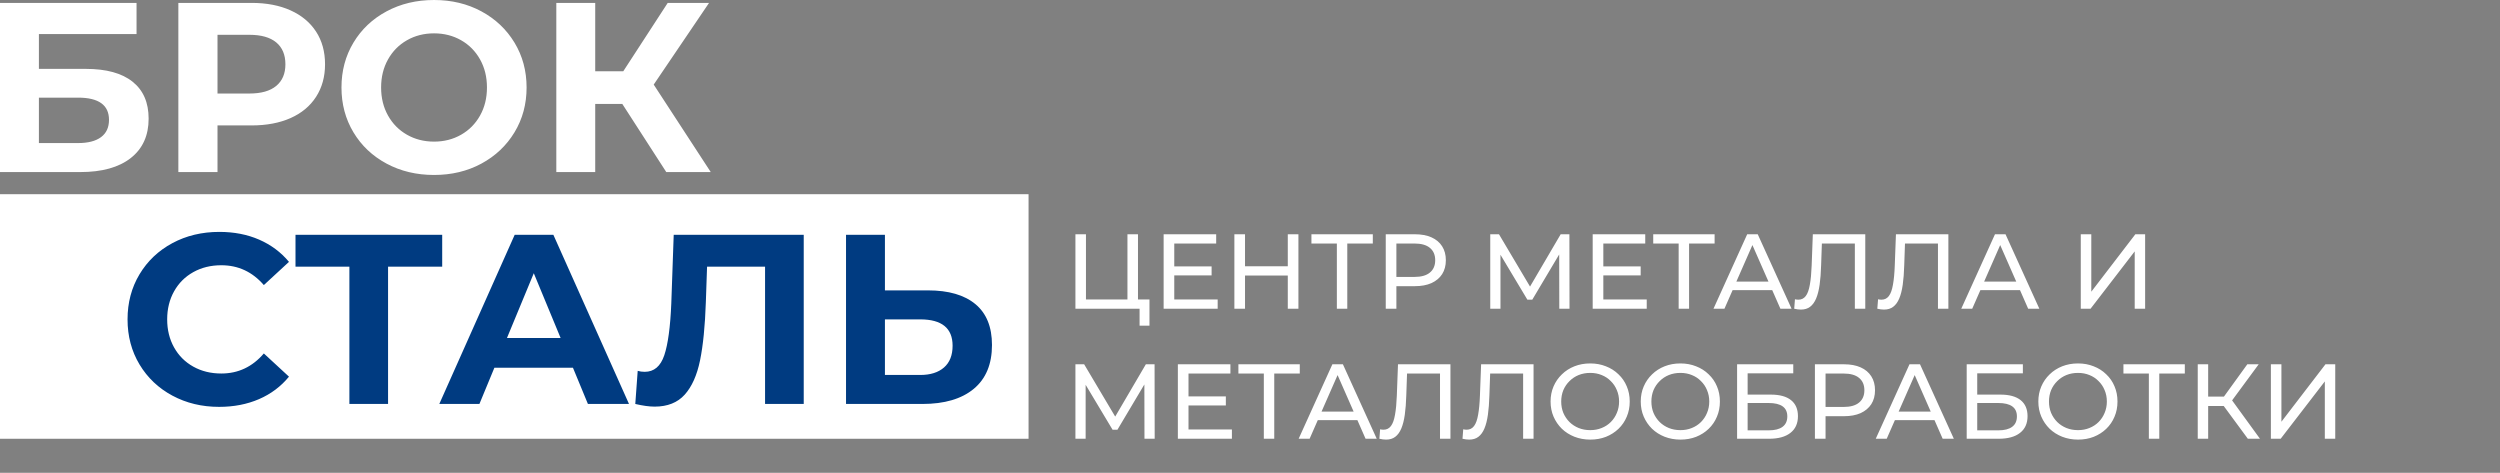 <svg width="423" height="80" viewBox="0 0 423 80" fill="none" xmlns="http://www.w3.org/2000/svg">
<rect x="0" y="0" width="423" height="80" fill="#808080" stroke="none"/>
<path d="M181.962 52.237V39.637H183.744V50.671H190.764V39.637H192.546V52.237H181.962ZM192.816 55.099V51.769L193.248 52.237H190.764V50.671H194.49V55.099H192.816ZM198.524 45.073H205.004V46.603H198.524V45.073ZM198.686 50.671H206.03V52.237H196.886V39.637H205.778V41.203H198.686V50.671ZM217.893 39.637H219.693V52.237H217.893V39.637ZM210.657 52.237H208.857V39.637H210.657V52.237ZM218.055 46.621H210.477V45.055H218.055V46.621ZM226.196 52.237V40.735L226.646 41.203H221.894V39.637H232.28V41.203H227.528L227.96 40.735V52.237H226.196ZM234.468 52.237V39.637H239.382C240.486 39.637 241.428 39.811 242.208 40.159C242.988 40.507 243.588 41.011 244.008 41.671C244.428 42.331 244.638 43.117 244.638 44.029C244.638 44.941 244.428 45.727 244.008 46.387C243.588 47.035 242.988 47.539 242.208 47.899C241.428 48.247 240.486 48.421 239.382 48.421H235.458L236.268 47.575V52.237H234.468ZM236.268 47.755L235.458 46.855H239.328C240.48 46.855 241.35 46.609 241.938 46.117C242.538 45.625 242.838 44.929 242.838 44.029C242.838 43.129 242.538 42.433 241.938 41.941C241.35 41.449 240.48 41.203 239.328 41.203H235.458L236.268 40.303V47.755ZM252.151 52.237V39.637H253.627L259.279 49.159H258.487L264.067 39.637H265.543L265.561 52.237H263.833L263.815 42.355H264.229L259.261 50.707H258.433L253.429 42.355H253.879V52.237H252.151ZM271.121 45.073H277.601V46.603H271.121V45.073ZM271.283 50.671H278.627V52.237H269.483V39.637H278.375V41.203H271.283V50.671ZM284.028 52.237V40.735L284.478 41.203H279.726V39.637H290.112V41.203H285.36L285.792 40.735V52.237H284.028ZM289.921 52.237L295.627 39.637H297.409L303.133 52.237H301.243L296.149 40.645H296.869L291.775 52.237H289.921ZM292.351 49.087L292.837 47.647H299.929L300.451 49.087H292.351ZM304.714 52.381C304.534 52.381 304.354 52.369 304.174 52.345C303.994 52.321 303.796 52.285 303.58 52.237L303.706 50.635C303.898 50.683 304.09 50.707 304.282 50.707C304.81 50.707 305.23 50.497 305.542 50.077C305.854 49.657 306.082 49.021 306.226 48.169C306.382 47.317 306.484 46.243 306.532 44.947L306.73 39.637H315.604V52.237H313.84V40.735L314.272 41.203H307.882L308.278 40.717L308.134 44.893C308.098 46.141 308.014 47.233 307.882 48.169C307.75 49.105 307.552 49.885 307.288 50.509C307.024 51.133 306.682 51.601 306.262 51.913C305.854 52.225 305.338 52.381 304.714 52.381ZM318.776 52.381C318.596 52.381 318.416 52.369 318.236 52.345C318.056 52.321 317.858 52.285 317.642 52.237L317.768 50.635C317.96 50.683 318.152 50.707 318.344 50.707C318.872 50.707 319.292 50.497 319.604 50.077C319.916 49.657 320.144 49.021 320.288 48.169C320.444 47.317 320.546 46.243 320.594 44.947L320.792 39.637H329.666V52.237H327.902V40.735L328.334 41.203H321.944L322.34 40.717L322.196 44.893C322.16 46.141 322.076 47.233 321.944 48.169C321.812 49.105 321.614 49.885 321.35 50.509C321.086 51.133 320.744 51.601 320.324 51.913C319.916 52.225 319.4 52.381 318.776 52.381ZM331.845 52.237L337.551 39.637H339.333L345.057 52.237H343.167L338.073 40.645H338.793L333.699 52.237H331.845ZM334.275 49.087L334.761 47.647H341.853L342.375 49.087H334.275ZM352.066 52.237V39.637H353.848V49.357L361.3 39.637H362.956V52.237H361.192V42.535L353.722 52.237H352.066ZM181.962 74.237V61.637H183.438L189.09 71.159H188.298L193.878 61.637H195.354L195.372 74.237H193.644L193.626 64.355H194.04L189.072 72.707H188.244L183.24 64.355H183.69V74.237H181.962ZM200.932 67.073H207.412V68.603H200.932V67.073ZM201.094 72.671H208.438V74.237H199.294V61.637H208.186V63.203H201.094V72.671ZM213.839 74.237V62.735L214.289 63.203H209.537V61.637H219.923V63.203H215.171L215.603 62.735V74.237H213.839ZM219.732 74.237L225.438 61.637H227.22L232.944 74.237H231.054L225.96 62.645H226.68L221.586 74.237H219.732ZM222.162 71.087L222.648 69.647H229.74L230.262 71.087H222.162ZM234.524 74.381C234.344 74.381 234.164 74.369 233.984 74.345C233.804 74.321 233.606 74.285 233.39 74.237L233.516 72.635C233.708 72.683 233.9 72.707 234.092 72.707C234.62 72.707 235.04 72.497 235.352 72.077C235.664 71.657 235.892 71.021 236.036 70.169C236.192 69.317 236.294 68.243 236.342 66.947L236.54 61.637H245.414V74.237H243.65V62.735L244.082 63.203H237.692L238.088 62.717L237.944 66.893C237.908 68.141 237.824 69.233 237.692 70.169C237.56 71.105 237.362 71.885 237.098 72.509C236.834 73.133 236.492 73.601 236.072 73.913C235.664 74.225 235.148 74.381 234.524 74.381ZM248.587 74.381C248.407 74.381 248.227 74.369 248.047 74.345C247.867 74.321 247.669 74.285 247.453 74.237L247.579 72.635C247.771 72.683 247.963 72.707 248.155 72.707C248.683 72.707 249.103 72.497 249.415 72.077C249.727 71.657 249.955 71.021 250.099 70.169C250.255 69.317 250.357 68.243 250.405 66.947L250.603 61.637H259.477V74.237H257.713V62.735L258.145 63.203H251.755L252.151 62.717L252.007 66.893C251.971 68.141 251.887 69.233 251.755 70.169C251.623 71.105 251.425 71.885 251.161 72.509C250.897 73.133 250.555 73.601 250.135 73.913C249.727 74.225 249.211 74.381 248.587 74.381ZM269.071 74.381C268.111 74.381 267.217 74.219 266.389 73.895C265.573 73.571 264.865 73.121 264.265 72.545C263.665 71.957 263.197 71.273 262.861 70.493C262.525 69.713 262.357 68.861 262.357 67.937C262.357 67.013 262.525 66.161 262.861 65.381C263.197 64.601 263.665 63.923 264.265 63.347C264.865 62.759 265.573 62.303 266.389 61.979C267.205 61.655 268.099 61.493 269.071 61.493C270.031 61.493 270.913 61.655 271.717 61.979C272.533 62.291 273.241 62.741 273.841 63.329C274.453 63.905 274.921 64.583 275.245 65.363C275.581 66.143 275.749 67.001 275.749 67.937C275.749 68.873 275.581 69.731 275.245 70.511C274.921 71.291 274.453 71.975 273.841 72.563C273.241 73.139 272.533 73.589 271.717 73.913C270.913 74.225 270.031 74.381 269.071 74.381ZM269.071 72.779C269.767 72.779 270.409 72.659 270.997 72.419C271.597 72.179 272.113 71.843 272.545 71.411C272.989 70.967 273.331 70.451 273.571 69.863C273.823 69.275 273.949 68.633 273.949 67.937C273.949 67.241 273.823 66.599 273.571 66.011C273.331 65.423 272.989 64.913 272.545 64.481C272.113 64.037 271.597 63.695 270.997 63.455C270.409 63.215 269.767 63.095 269.071 63.095C268.363 63.095 267.709 63.215 267.109 63.455C266.521 63.695 266.005 64.037 265.561 64.481C265.117 64.913 264.769 65.423 264.517 66.011C264.277 66.599 264.157 67.241 264.157 67.937C264.157 68.633 264.277 69.275 264.517 69.863C264.769 70.451 265.117 70.967 265.561 71.411C266.005 71.843 266.521 72.179 267.109 72.419C267.709 72.659 268.363 72.779 269.071 72.779ZM284.329 74.381C283.369 74.381 282.475 74.219 281.647 73.895C280.831 73.571 280.123 73.121 279.523 72.545C278.923 71.957 278.455 71.273 278.119 70.493C277.783 69.713 277.615 68.861 277.615 67.937C277.615 67.013 277.783 66.161 278.119 65.381C278.455 64.601 278.923 63.923 279.523 63.347C280.123 62.759 280.831 62.303 281.647 61.979C282.463 61.655 283.357 61.493 284.329 61.493C285.289 61.493 286.171 61.655 286.975 61.979C287.791 62.291 288.499 62.741 289.099 63.329C289.711 63.905 290.179 64.583 290.503 65.363C290.839 66.143 291.007 67.001 291.007 67.937C291.007 68.873 290.839 69.731 290.503 70.511C290.179 71.291 289.711 71.975 289.099 72.563C288.499 73.139 287.791 73.589 286.975 73.913C286.171 74.225 285.289 74.381 284.329 74.381ZM284.329 72.779C285.025 72.779 285.667 72.659 286.255 72.419C286.855 72.179 287.371 71.843 287.803 71.411C288.247 70.967 288.589 70.451 288.829 69.863C289.081 69.275 289.207 68.633 289.207 67.937C289.207 67.241 289.081 66.599 288.829 66.011C288.589 65.423 288.247 64.913 287.803 64.481C287.371 64.037 286.855 63.695 286.255 63.455C285.667 63.215 285.025 63.095 284.329 63.095C283.621 63.095 282.967 63.215 282.367 63.455C281.779 63.695 281.263 64.037 280.819 64.481C280.375 64.913 280.027 65.423 279.775 66.011C279.535 66.599 279.415 67.241 279.415 67.937C279.415 68.633 279.535 69.275 279.775 69.863C280.027 70.451 280.375 70.967 280.819 71.411C281.263 71.843 281.779 72.179 282.367 72.419C282.967 72.659 283.621 72.779 284.329 72.779ZM293.917 74.237V61.637H303.421V63.167H295.699V66.767H299.623C301.123 66.767 302.263 67.079 303.043 67.703C303.823 68.327 304.213 69.233 304.213 70.421C304.213 71.645 303.787 72.587 302.935 73.247C302.095 73.907 300.889 74.237 299.317 74.237H293.917ZM295.699 72.815H299.245C300.289 72.815 301.075 72.617 301.603 72.221C302.143 71.825 302.413 71.237 302.413 70.457C302.413 68.945 301.357 68.189 299.245 68.189H295.699V72.815ZM307.083 74.237V61.637H311.997C313.101 61.637 314.043 61.811 314.823 62.159C315.603 62.507 316.203 63.011 316.623 63.671C317.043 64.331 317.253 65.117 317.253 66.029C317.253 66.941 317.043 67.727 316.623 68.387C316.203 69.035 315.603 69.539 314.823 69.899C314.043 70.247 313.101 70.421 311.997 70.421H308.073L308.883 69.575V74.237H307.083ZM308.883 69.755L308.073 68.855H311.943C313.095 68.855 313.965 68.609 314.553 68.117C315.153 67.625 315.453 66.929 315.453 66.029C315.453 65.129 315.153 64.433 314.553 63.941C313.965 63.449 313.095 63.203 311.943 63.203H308.073L308.883 62.303V69.755ZM317.378 74.237L323.084 61.637H324.866L330.59 74.237H328.7L323.606 62.645H324.326L319.232 74.237H317.378ZM319.808 71.087L320.294 69.647H327.386L327.908 71.087H319.808ZM332.765 74.237V61.637H342.269V63.167H334.547V66.767H338.471C339.971 66.767 341.111 67.079 341.891 67.703C342.671 68.327 343.061 69.233 343.061 70.421C343.061 71.645 342.635 72.587 341.783 73.247C340.943 73.907 339.737 74.237 338.165 74.237H332.765ZM334.547 72.815H338.093C339.137 72.815 339.923 72.617 340.451 72.221C340.991 71.825 341.261 71.237 341.261 70.457C341.261 68.945 340.205 68.189 338.093 68.189H334.547V72.815ZM351.601 74.381C350.641 74.381 349.747 74.219 348.919 73.895C348.103 73.571 347.395 73.121 346.795 72.545C346.195 71.957 345.727 71.273 345.391 70.493C345.055 69.713 344.887 68.861 344.887 67.937C344.887 67.013 345.055 66.161 345.391 65.381C345.727 64.601 346.195 63.923 346.795 63.347C347.395 62.759 348.103 62.303 348.919 61.979C349.735 61.655 350.629 61.493 351.601 61.493C352.561 61.493 353.443 61.655 354.247 61.979C355.063 62.291 355.771 62.741 356.371 63.329C356.983 63.905 357.451 64.583 357.775 65.363C358.111 66.143 358.279 67.001 358.279 67.937C358.279 68.873 358.111 69.731 357.775 70.511C357.451 71.291 356.983 71.975 356.371 72.563C355.771 73.139 355.063 73.589 354.247 73.913C353.443 74.225 352.561 74.381 351.601 74.381ZM351.601 72.779C352.297 72.779 352.939 72.659 353.527 72.419C354.127 72.179 354.643 71.843 355.075 71.411C355.519 70.967 355.861 70.451 356.101 69.863C356.353 69.275 356.479 68.633 356.479 67.937C356.479 67.241 356.353 66.599 356.101 66.011C355.861 65.423 355.519 64.913 355.075 64.481C354.643 64.037 354.127 63.695 353.527 63.455C352.939 63.215 352.297 63.095 351.601 63.095C350.893 63.095 350.239 63.215 349.639 63.455C349.051 63.695 348.535 64.037 348.091 64.481C347.647 64.913 347.299 65.423 347.047 66.011C346.807 66.599 346.687 67.241 346.687 67.937C346.687 68.633 346.807 69.275 347.047 69.863C347.299 70.451 347.647 70.967 348.091 71.411C348.535 71.843 349.051 72.179 349.639 72.419C350.239 72.659 350.893 72.779 351.601 72.779ZM363.587 74.237V62.735L364.037 63.203H359.285V61.637H369.671V63.203H364.919L365.351 62.735V74.237H363.587ZM380.336 74.237L375.764 68.027L377.222 67.127L382.388 74.237H380.336ZM371.858 74.237V61.637H373.622V74.237H371.858ZM373.082 68.693V67.109H377.168V68.693H373.082ZM377.384 68.135L375.728 67.883L380.246 61.637H382.172L377.384 68.135ZM384.233 74.237V61.637H386.015V71.357L393.467 61.637H395.123V74.237H393.359V64.535L385.889 74.237H384.233Z" fill="white"/>
<path d="M0 0.491H23.103V5.765H6.583V11.654H14.516C17.978 11.654 20.616 12.376 22.428 13.821C24.241 15.266 25.148 17.351 25.148 20.077C25.148 22.939 24.139 25.161 22.122 26.742C20.104 28.323 17.256 29.114 13.576 29.114H0V0.491ZM13.208 24.207C14.898 24.207 16.192 23.873 17.092 23.205C17.992 22.537 18.442 21.563 18.442 20.281C18.442 17.774 16.697 16.52 13.208 16.52H6.583V24.207H13.208ZM42.199 15.825H36.801V5.888H42.199C44.188 5.888 45.702 6.317 46.737 7.176C47.773 8.035 48.291 9.268 48.291 10.877C48.291 12.458 47.773 13.678 46.737 14.537C45.702 15.395 44.188 15.825 42.199 15.825ZM42.567 0.491H30.177V29.114H36.801V21.222H42.567C45.102 21.222 47.303 20.806 49.17 19.975C51.038 19.143 52.476 17.944 53.484 16.377C54.493 14.809 54.997 12.976 54.997 10.877C54.997 8.75 54.493 6.91 53.484 5.357C52.476 3.803 51.038 2.603 49.17 1.758C47.303 0.913 45.102 0.491 42.567 0.491ZM73.439 23.962C71.749 23.962 70.222 23.573 68.859 22.796C67.496 22.019 66.426 20.936 65.649 19.545C64.872 18.155 64.484 16.574 64.484 14.802C64.484 13.03 64.872 11.449 65.649 10.059C66.426 8.669 67.496 7.585 68.859 6.808C70.222 6.031 71.749 5.643 73.439 5.643C75.129 5.643 76.655 6.031 78.018 6.808C79.381 7.585 80.451 8.669 81.228 10.059C82.005 11.449 82.394 13.03 82.394 14.802C82.394 16.574 82.005 18.155 81.228 19.545C80.451 20.936 79.381 22.019 78.018 22.796C76.655 23.573 75.129 23.962 73.439 23.962ZM73.439 29.604C76.41 29.604 79.081 28.964 81.453 27.683C83.825 26.401 85.692 24.636 87.055 22.387C88.418 20.138 89.099 17.61 89.099 14.802C89.099 11.995 88.418 9.466 87.055 7.217C85.692 4.968 83.825 3.203 81.453 1.922C79.081 0.641 76.41 0 73.439 0C70.467 0 67.789 0.641 65.404 1.922C63.018 3.203 61.151 4.968 59.802 7.217C58.452 9.466 57.778 11.995 57.778 14.802C57.778 17.61 58.452 20.138 59.802 22.387C61.151 24.636 63.018 26.401 65.404 27.683C67.789 28.964 70.467 29.604 73.439 29.604ZM112.734 29.114H120.258L110.608 14.312L119.971 0.491H112.979L105.456 12.062H100.712V0.491H94.129V29.114H100.712V17.583H105.292L112.734 29.114Z" fill="white"/>
<path d="M0 32.859H174.032V74.238H0V32.859Z" fill="white"/>
<path d="M37.078 68.841C34.161 68.841 31.524 68.207 29.166 66.94C26.808 65.672 24.954 63.914 23.605 61.665C22.255 59.416 21.581 56.874 21.581 54.039C21.581 51.204 22.255 48.662 23.605 46.413C24.954 44.164 26.808 42.406 29.166 41.138C31.524 39.871 34.175 39.237 37.119 39.237C39.599 39.237 41.842 39.673 43.845 40.545C45.849 41.418 47.532 42.672 48.895 44.307L44.642 48.233C42.707 45.997 40.308 44.88 37.446 44.88C35.674 44.88 34.093 45.268 32.703 46.045C31.312 46.822 30.229 47.905 29.452 49.296C28.675 50.686 28.286 52.267 28.286 54.039C28.286 55.811 28.675 57.392 29.452 58.782C30.229 60.172 31.312 61.256 32.703 62.033C34.093 62.81 35.674 63.198 37.446 63.198C40.308 63.198 42.707 62.067 44.642 59.804L48.895 63.73C47.532 65.393 45.842 66.66 43.825 67.533C41.807 68.405 39.559 68.841 37.078 68.841ZM74.82 39.727H49.999V45.125H59.117V68.35H65.66V45.125H74.82V39.727ZM85.778 57.188L90.317 46.229L94.856 57.188H85.778ZM99.476 68.35H106.427L93.629 39.727H87.086L74.329 68.35H81.116L83.652 62.217H96.941L99.476 68.35ZM113.992 39.727L113.583 51.34C113.419 55.32 113.024 58.244 112.397 60.111C111.77 61.978 110.666 62.912 109.085 62.912C108.649 62.912 108.254 62.858 107.899 62.748L107.491 68.35C108.772 68.65 109.862 68.8 110.762 68.8C112.942 68.8 114.639 68.126 115.852 66.776C117.065 65.427 117.931 63.491 118.449 60.97C118.967 58.448 119.294 55.157 119.43 51.095L119.635 45.125H129.448V68.35H135.991V39.727H113.992ZM155.7 63.444H149.73V54.039H155.7C159.353 54.039 161.179 55.525 161.179 58.496C161.179 60.104 160.695 61.331 159.728 62.176C158.76 63.021 157.417 63.444 155.7 63.444ZM157.008 49.132H149.73V39.727H143.147V68.35H156.068C159.802 68.35 162.699 67.499 164.757 65.795C166.815 64.091 167.844 61.617 167.844 58.373C167.844 55.32 166.911 53.017 165.043 51.463C163.176 49.909 160.498 49.132 157.008 49.132Z" fill="#003B81"/>
</svg>
